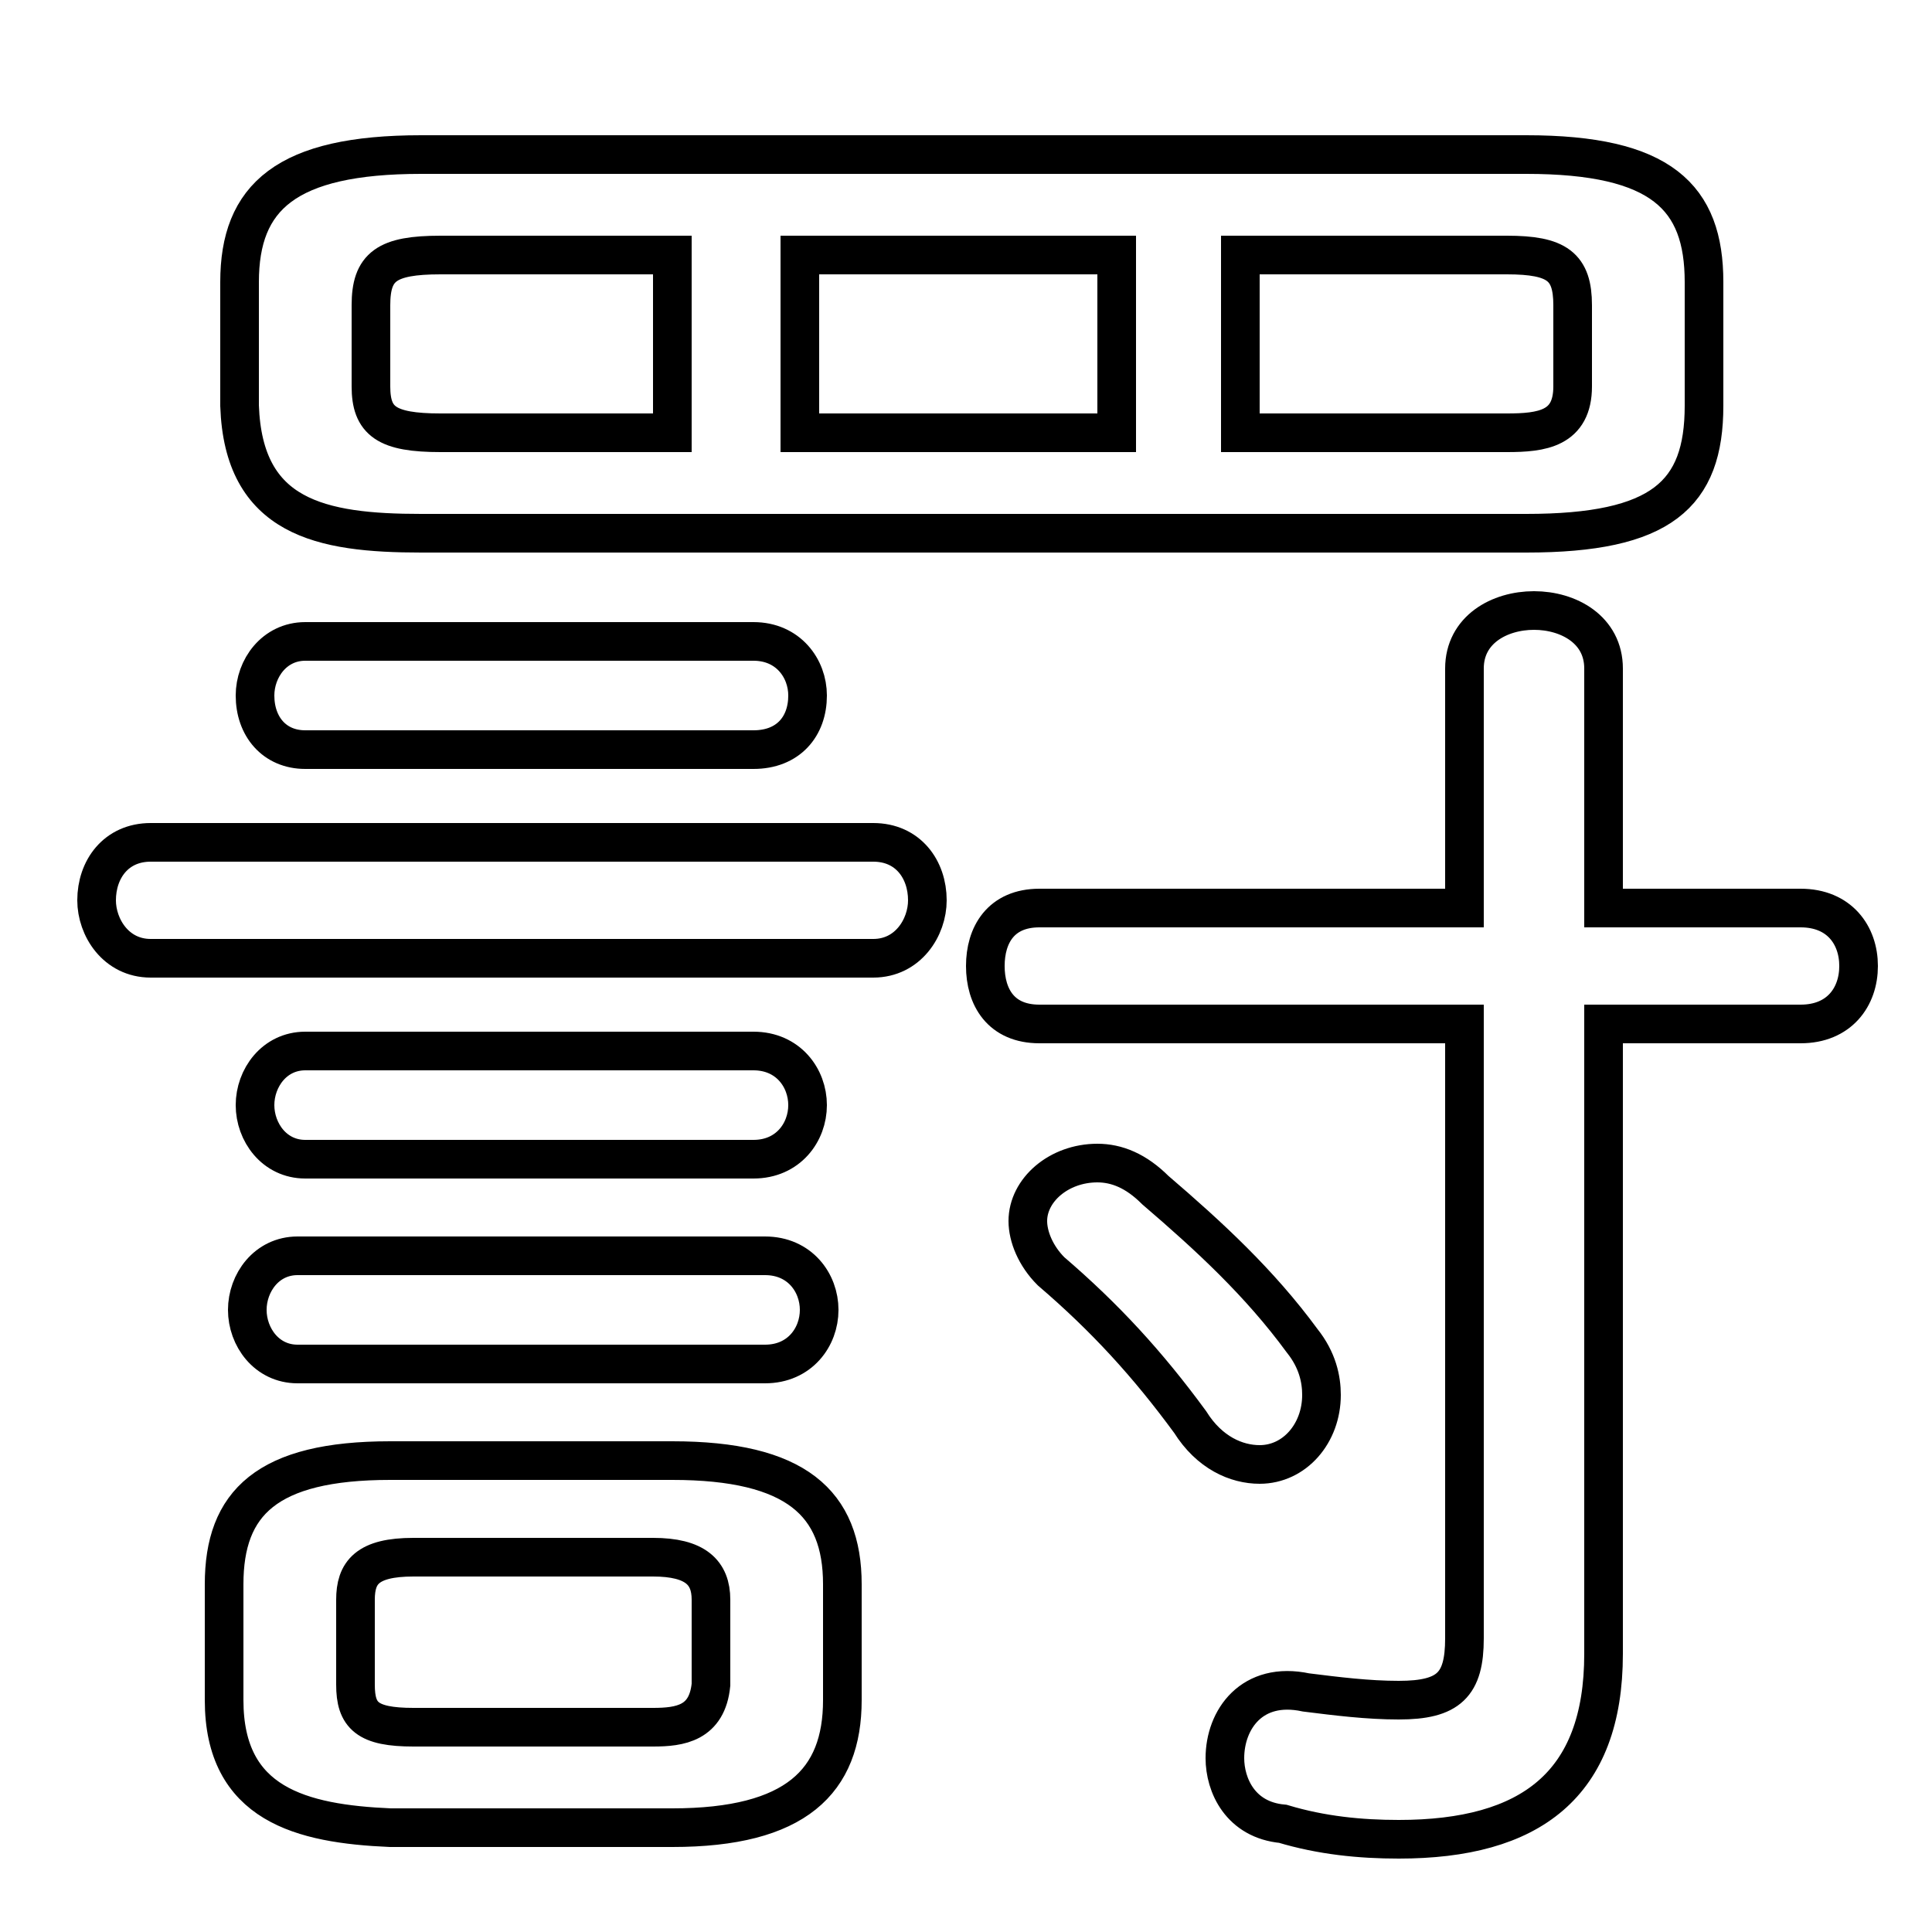 <svg xmlns="http://www.w3.org/2000/svg" viewBox="0 -44.0 50.0 50.0">
    <rect x="0" y="-44.0" width="50.0" height="50.0" fill="#808080" stroke="none"/>
    <g transform="scale(1, -1)">
        <!-- ボディの枠 -->
        <rect x="0" y="-6.0" width="50.0" height="50.0"
            stroke="white" fill="white"/>
        <!-- グリフ座標系の原点 -->
        <circle cx="0" cy="0" r="5" fill="white"/>
        <!-- グリフのアウトライン -->
        <g style="fill:none;stroke:#000000;stroke-width:1;">
<path d="M 10.7 -0.7 C 9.5 -0.7 9.2 -0.4 9.2 0.4 L 9.2 2.6 C 9.2 3.3 9.5 3.7 10.7 3.7 L 16.9 3.7 C 18.0 3.7 18.4 3.3 18.4 2.6 L 18.4 0.4 C 18.3 -0.6 17.6 -0.7 16.9 -0.7 Z M 19.5 14.0 C 20.4 14.0 20.9 14.7 20.9 15.4 C 20.9 16.1 20.4 16.8 19.5 16.8 L 7.9 16.8 C 7.1 16.8 6.6 16.1 6.6 15.4 C 6.6 14.7 7.1 14.0 7.9 14.0 Z M 27.2 11.1 C 28.6 9.9 29.7 8.7 30.8 7.2 C 31.3 6.4 32.0 6.1 32.6 6.1 C 33.5 6.1 34.2 6.9 34.2 7.9 C 34.2 8.3 34.1 8.8 33.7 9.3 C 32.6 10.8 31.3 12.0 29.9 13.2 C 29.4 13.7 28.9 13.9 28.4 13.9 C 27.4 13.9 26.6 13.2 26.6 12.4 C 26.6 12.0 26.8 11.5 27.2 11.1 Z M 39.5 30.2 C 43.0 30.2 44.1 31.2 44.1 33.5 L 44.1 36.7 C 44.1 38.9 43.0 40.0 39.5 40.0 L 10.9 40.0 C 7.4 40.0 6.2 38.9 6.2 36.7 L 6.2 33.5 C 6.3 30.6 8.3 30.2 10.9 30.2 Z M 17.4 -3.3 C 20.6 -3.3 21.8 -2.1 21.8 0.0 L 21.8 3.0 C 21.8 5.1 20.6 6.2 17.4 6.2 L 10.1 6.2 C 6.9 6.2 5.8 5.1 5.8 3.0 L 5.8 0.0 C 5.8 -2.7 7.8 -3.2 10.1 -3.3 Z M 28.9 37.4 L 28.9 32.8 L 20.7 32.8 L 20.7 37.4 Z M 17.4 37.4 L 17.4 32.8 L 11.4 32.8 C 10.0 32.8 9.6 33.1 9.6 34.0 L 9.6 36.1 C 9.6 37.1 10.0 37.4 11.4 37.4 Z M 19.5 24.6 C 20.4 24.6 20.9 25.2 20.9 26.0 C 20.9 26.7 20.4 27.4 19.5 27.4 L 7.9 27.4 C 7.1 27.4 6.6 26.7 6.6 26.0 C 6.6 25.2 7.1 24.6 7.9 24.6 Z M 32.1 32.8 L 32.1 37.4 L 39.0 37.4 C 40.3 37.4 40.7 37.1 40.7 36.1 L 40.7 34.0 C 40.7 32.9 39.9 32.8 39.0 32.8 Z M 22.6 19.2 C 23.5 19.2 24.0 20.0 24.0 20.7 C 24.0 21.5 23.5 22.2 22.6 22.2 L 3.9 22.2 C 3.0 22.2 2.5 21.5 2.5 20.7 C 2.5 20.0 3.0 19.2 3.9 19.2 Z M 19.8 8.7 C 20.7 8.7 21.2 9.4 21.2 10.1 C 21.2 10.8 20.7 11.5 19.8 11.5 L 7.7 11.5 C 6.9 11.5 6.4 10.8 6.4 10.1 C 6.4 9.4 6.9 8.7 7.7 8.7 Z M 41.5 17.5 L 46.6 17.5 C 47.6 17.5 48.1 18.2 48.1 19.0 C 48.1 19.8 47.6 20.5 46.6 20.5 L 41.5 20.5 L 41.5 26.7 C 41.5 27.7 40.6 28.2 39.7 28.2 C 38.8 28.2 37.9 27.7 37.9 26.7 L 37.9 20.5 L 26.9 20.5 C 25.9 20.5 25.5 19.8 25.5 19.0 C 25.5 18.2 25.9 17.5 26.9 17.5 L 37.9 17.5 L 37.9 1.6 C 37.9 0.4 37.5 0.0 36.2 0.0 C 35.4 0.0 34.6 0.1 33.8 0.2 C 32.4 0.5 31.7 -0.5 31.7 -1.5 C 31.7 -2.2 32.1 -3.1 33.2 -3.2 C 34.2 -3.5 35.2 -3.6 36.2 -3.6 C 39.6 -3.6 41.5 -2.2 41.5 1.2 Z"/>
</g>
</g>
</svg>